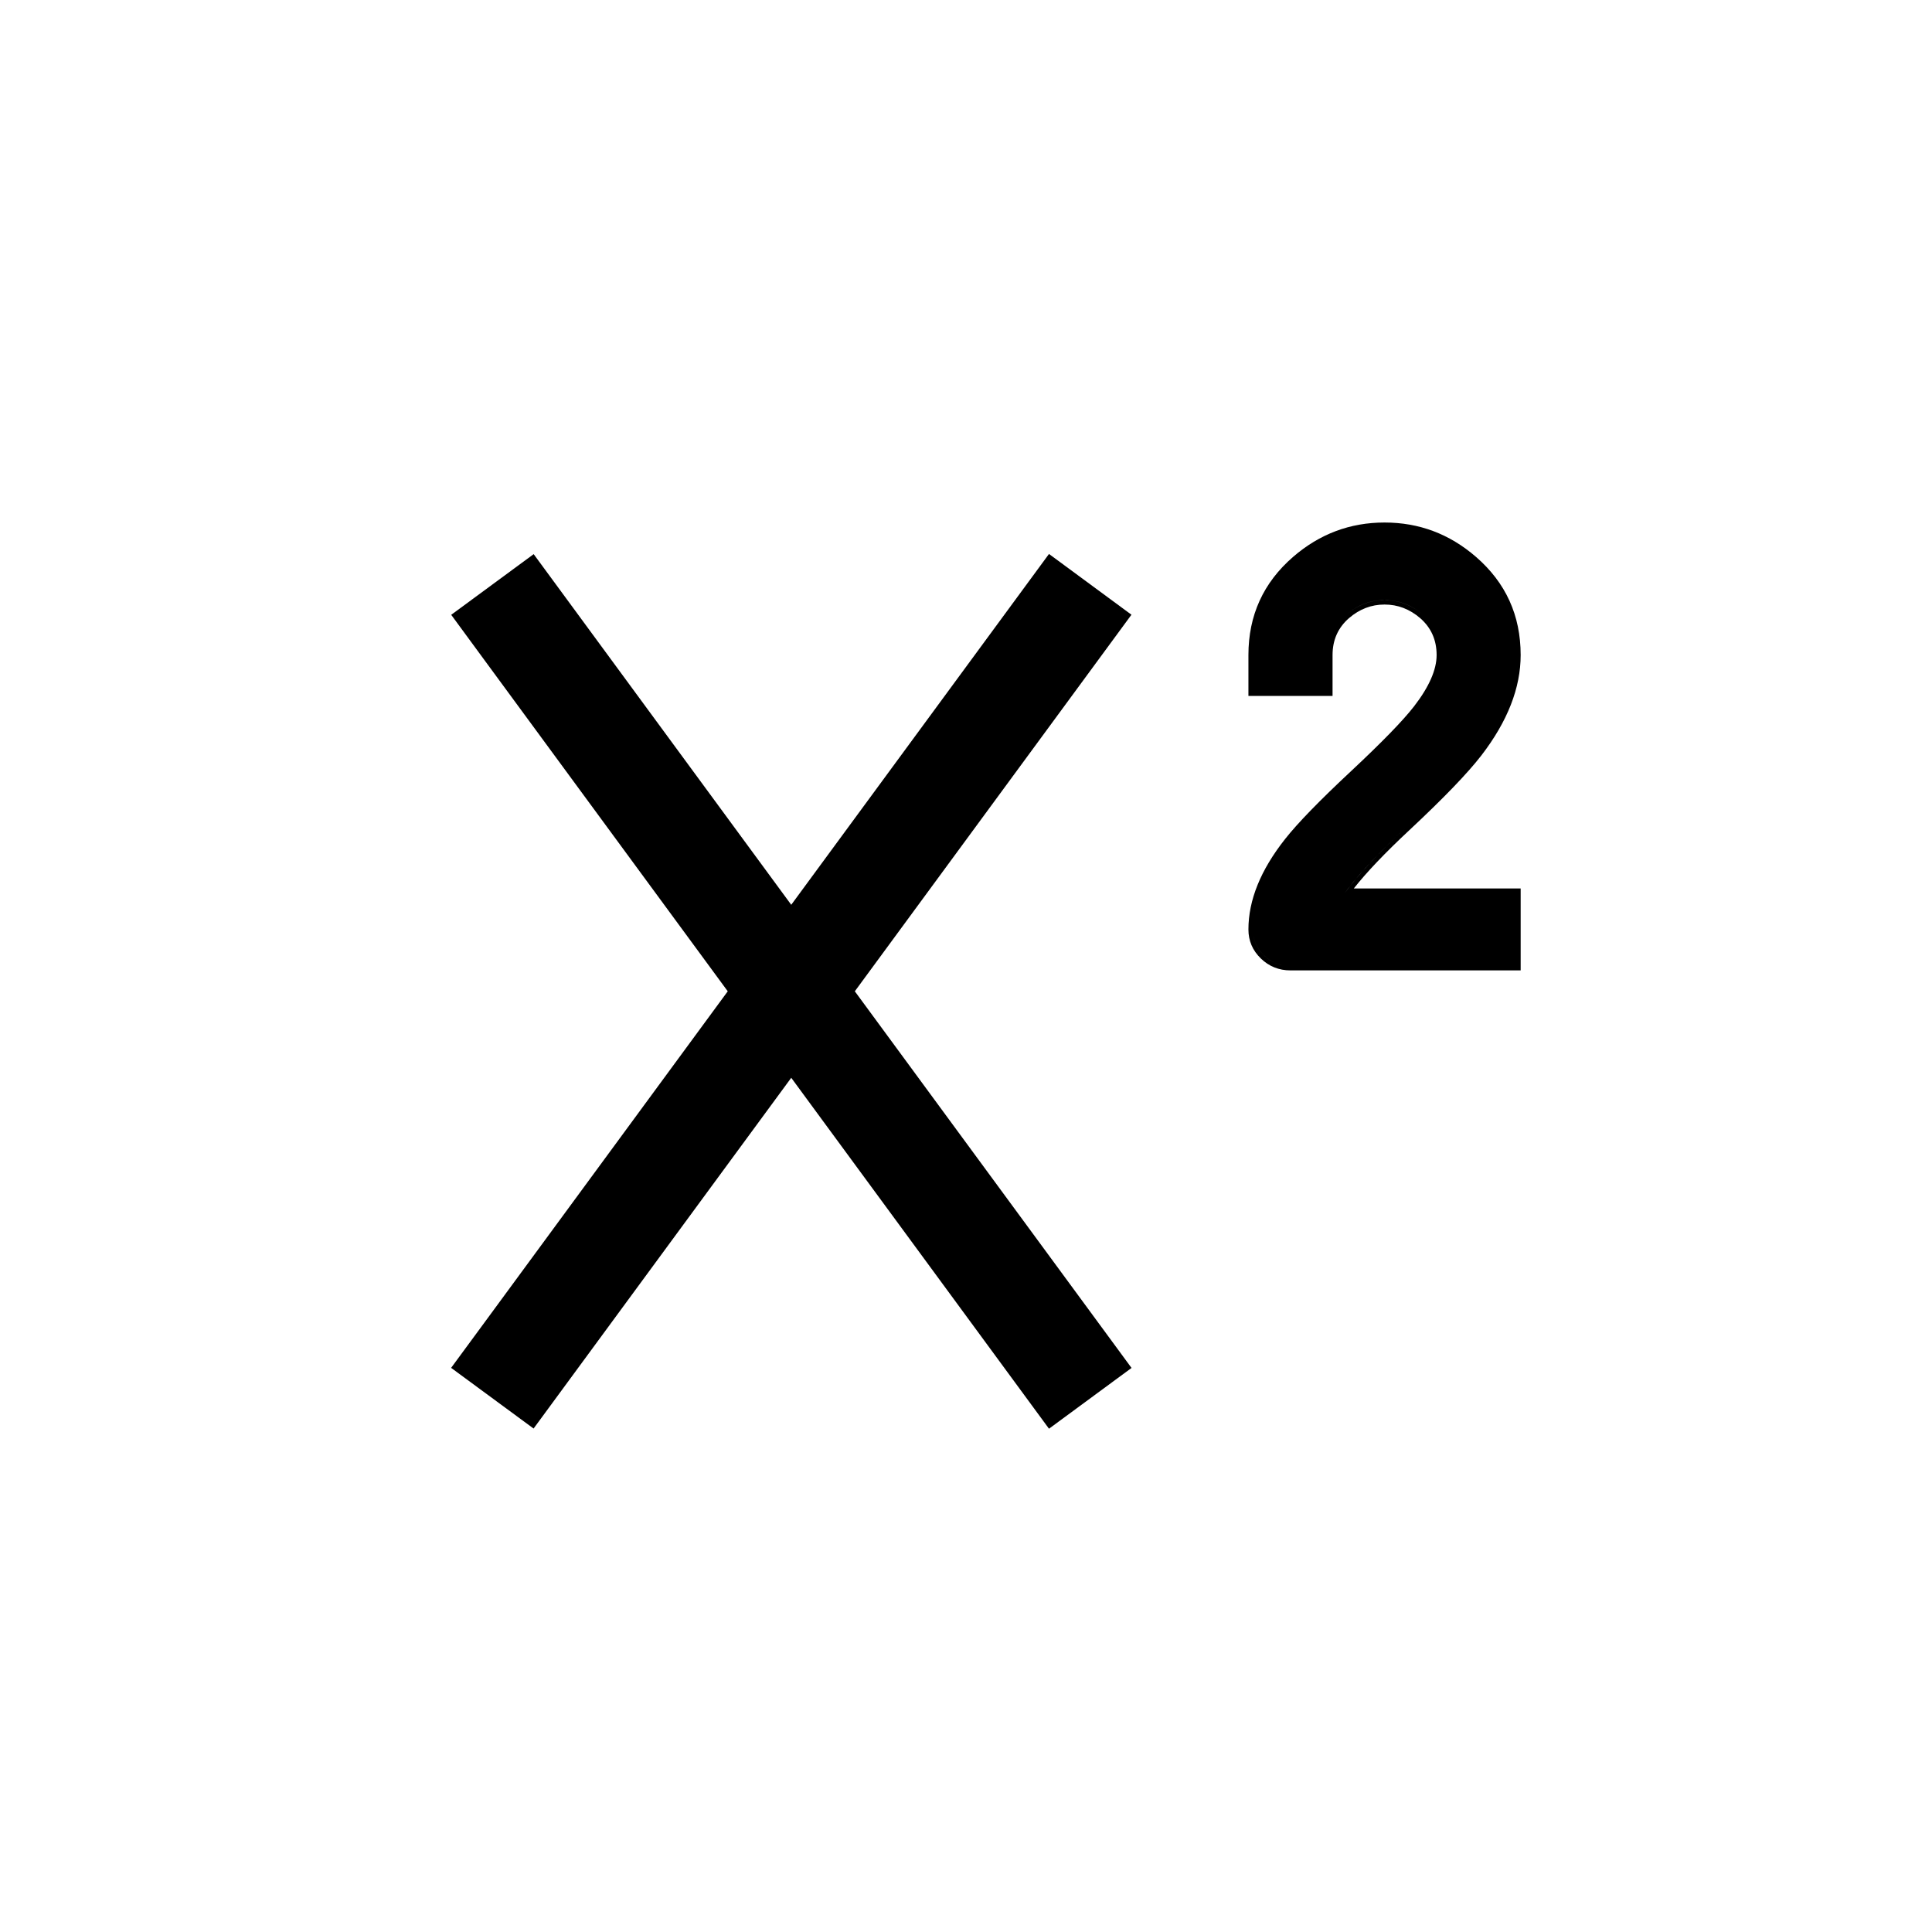 <svg xmlns="http://www.w3.org/2000/svg" xmlns:xlink="http://www.w3.org/1999/xlink" fill="none" version="1.1" width="22" height="22" viewBox="0 0 22 22"><defs><clipPath id="master_svg0_3508_123608/5021_084148"><rect x="4" y="4" width="14" height="14" rx="0"/></clipPath></defs><g><g clip-path="url(#master_svg0_3508_123608/5021_084148)"><g><path d="M8.287,11.288L5.515,15.062L5.137,15.576L6.076,16.267L9.01,12.273L11.945,16.269L12.885,15.577L9.734,11.288L12.884,7L11.945,6.308L9.01,10.303L6.077,6.31L5.138,7.001L5.516,7.516L8.287,11.288Z" fill-rule="evenodd" fill="currentColor" fill-opacity="1"/></g><g><path d="M14.357,10.914Q14.497,11.05,14.695,11.05L17.316,11.05L17.316,10.117L15.416,10.117Q15.635,9.839,16.05,9.452Q16.633,8.907,16.868,8.603Q17.316,8.021,17.316,7.459Q17.316,6.782,16.807,6.341Q16.356,5.95,15.766,5.95Q15.177,5.95,14.725,6.341Q14.216,6.782,14.216,7.459L14.216,7.925L15.174,7.925L15.174,7.459Q15.174,7.202,15.361,7.039Q15.541,6.884,15.766,6.884Q15.992,6.884,16.172,7.039Q16.359,7.202,16.359,7.459Q16.359,7.71,16.103,8.042Q15.915,8.285,15.388,8.778Q14.846,9.284,14.633,9.555Q14.216,10.083,14.216,10.584Q14.216,10.777,14.357,10.914ZM16.016,9.415Q15.537,9.863,15.315,10.167Q15.333,10.142,15.352,10.117Q15.575,9.827,16.016,9.415ZM16.828,8.573Q16.596,8.873,16.016,9.415Q16.596,8.873,16.828,8.573ZM17.223,7.804Q17.129,8.183,16.828,8.573Q17.129,8.183,17.223,7.804ZM14.31,7.09Q14.266,7.264,14.266,7.459Q14.266,7.264,14.31,7.09ZM15.328,7.001Q15.185,7.125,15.142,7.299Q15.185,7.125,15.328,7.001ZM15.766,6.834Q15.522,6.833,15.328,7.001Q15.522,6.834,15.766,6.834ZM16.204,7.001Q16.011,6.833,15.766,6.834Q16.011,6.834,16.204,7.001ZM16.409,7.459Q16.409,7.179,16.204,7.001Q16.409,7.179,16.409,7.459ZM16.39,7.609Q16.409,7.531,16.409,7.459Q16.409,7.531,16.39,7.609ZM14.303,10.29Q14.266,10.438,14.266,10.584C14.266,10.814,14.458,11,14.695,11C14.458,11,14.266,10.813,14.266,10.584Q14.266,10.438,14.303,10.29Z" fill-rule="evenodd" fill="currentColor" fill-opacity="1"/></g></g></g></svg>
